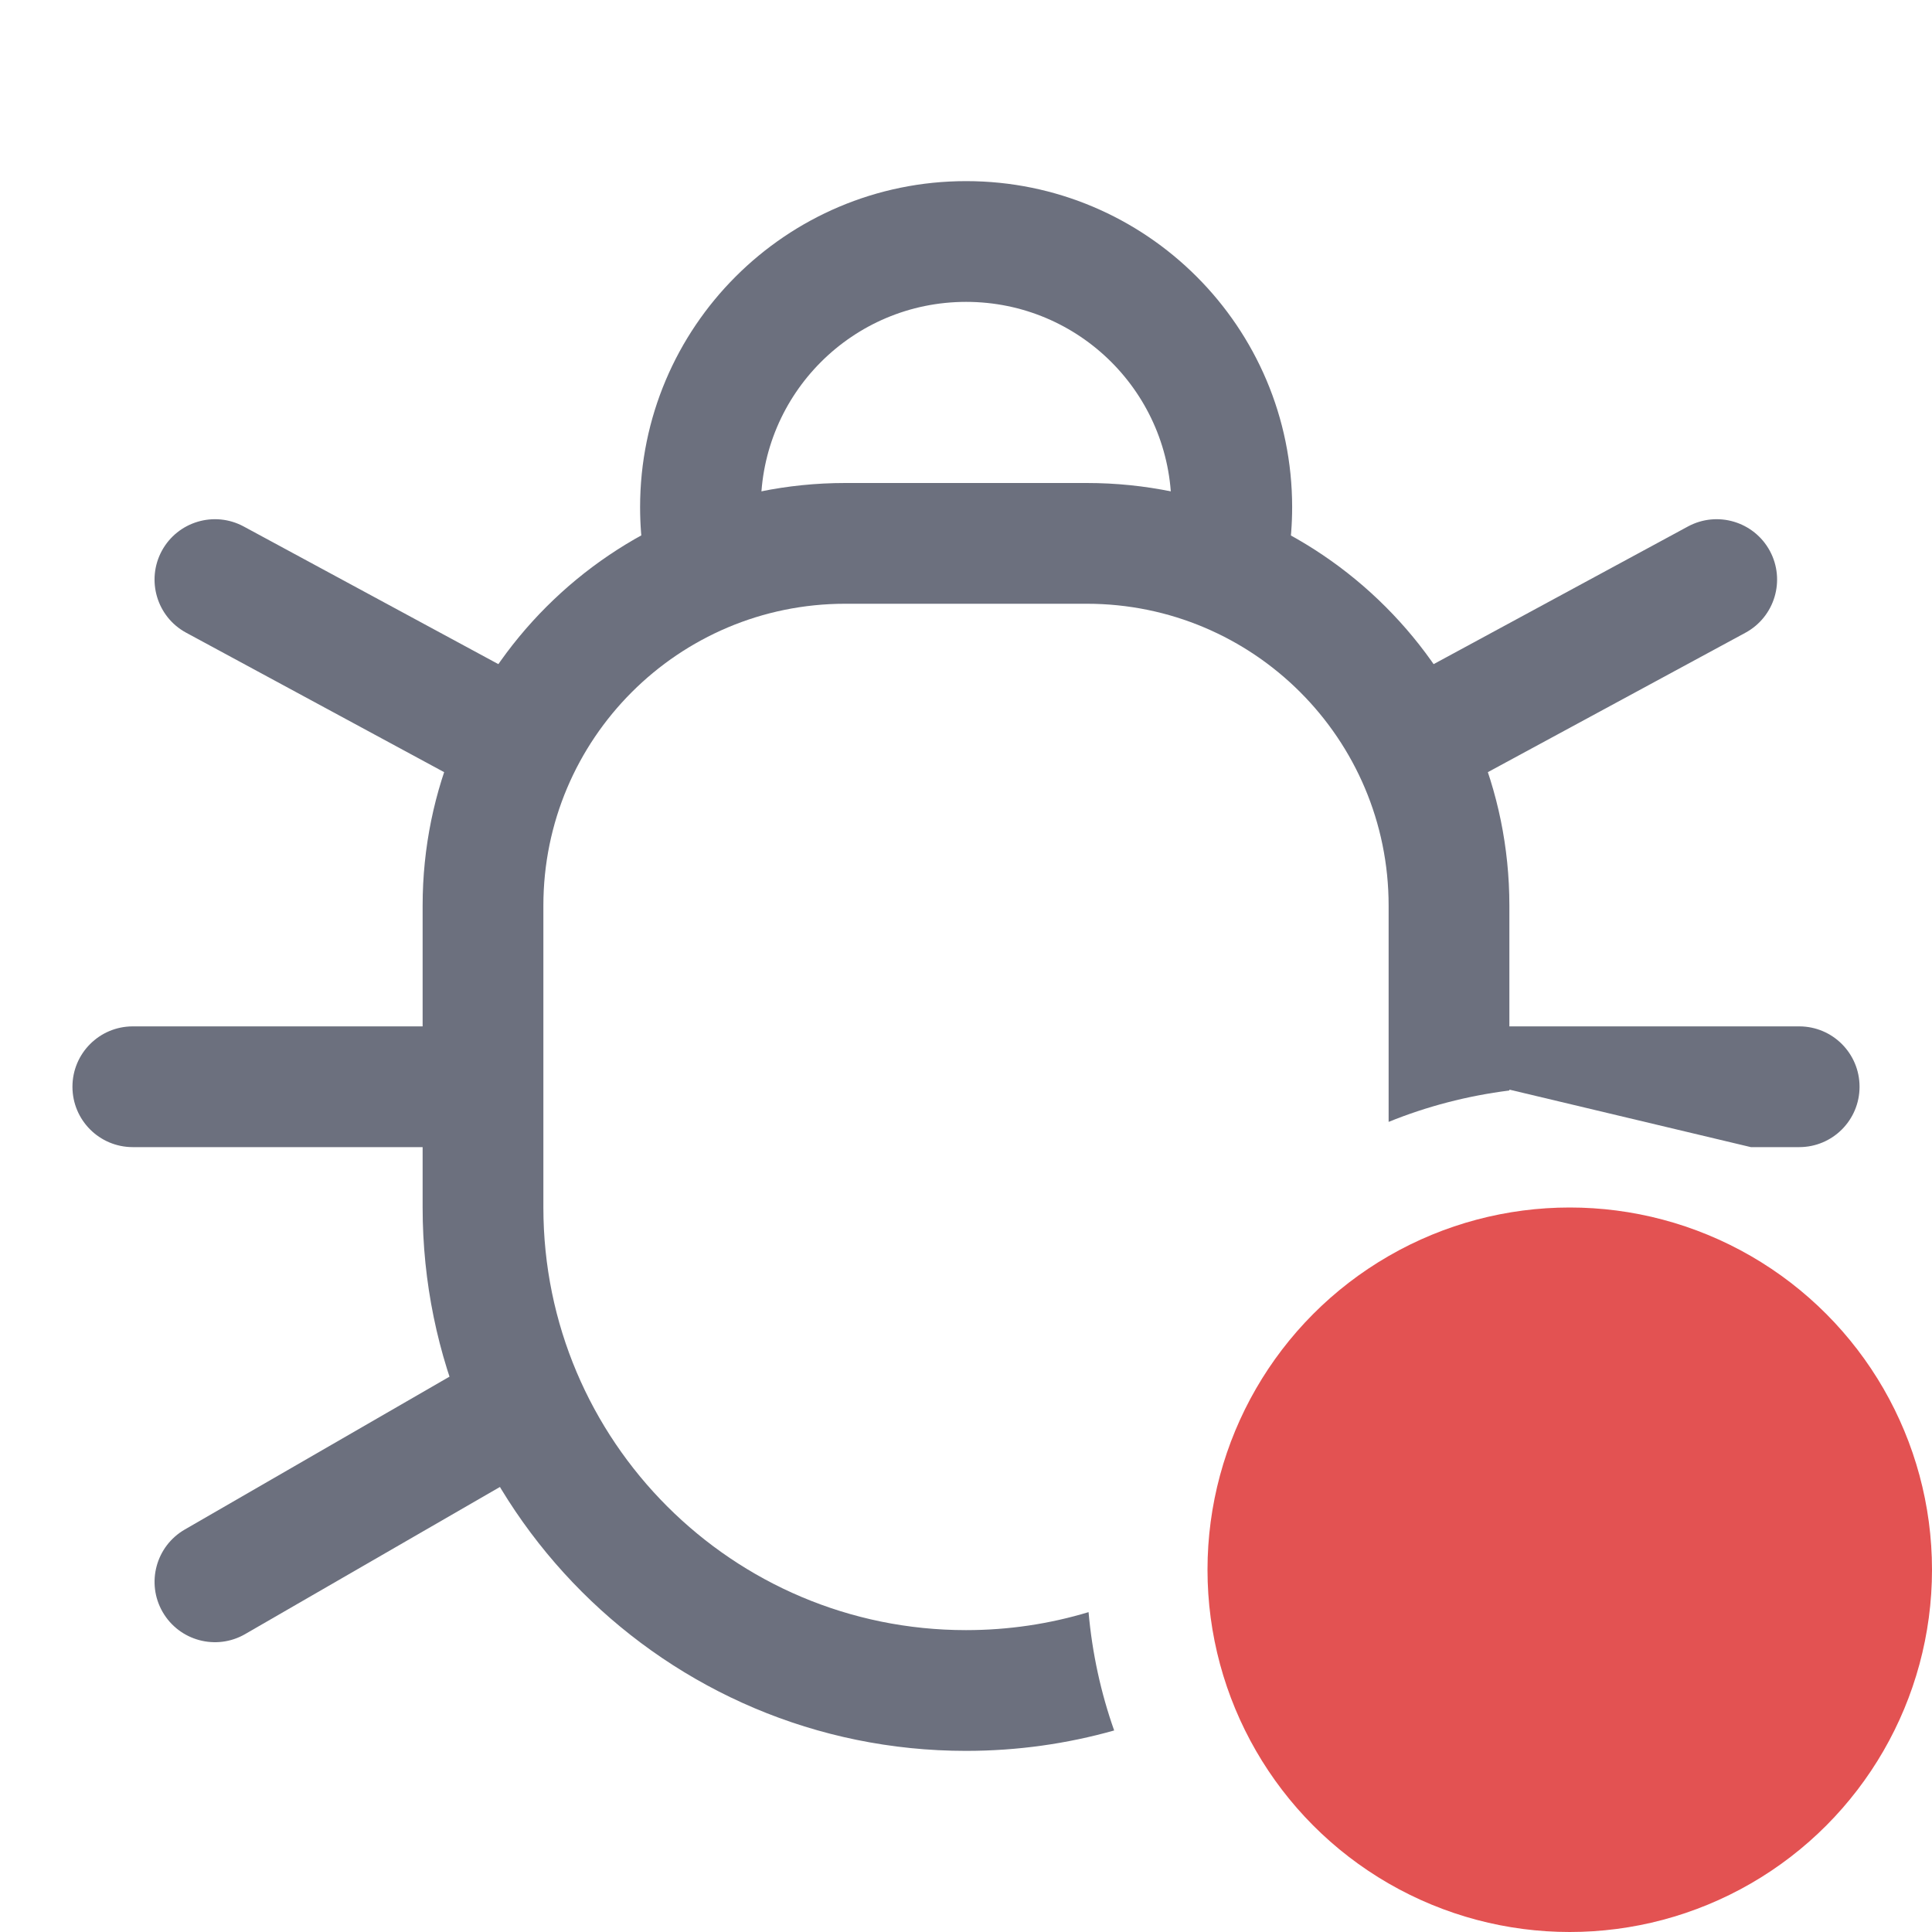 <svg width="16" height="16" viewBox="0 0 16 16" fill="none" xmlns="http://www.w3.org/2000/svg">
<path d="M12.4 8.5L14.9 8.5C15.177 8.5 15.4 8.724 15.4 9C15.4 9.276 15.177 9.5 14.9 9.5L14.5 9.5L12.4 9L12.4 8.5Z" fill="#6C707E"/>
<path fill-rule="evenodd" clip-rule="evenodd" d="M14.455 5.24L12.238 6.44L11.762 5.56L13.979 4.36C14.222 4.229 14.525 4.319 14.657 4.562C14.788 4.805 14.698 5.108 14.455 5.24Z" fill="#6C707E"/>
<path fill-rule="evenodd" clip-rule="evenodd" d="M2.03 13.533L4.25 12.251L3.75 11.385L1.53 12.667C1.291 12.805 1.209 13.111 1.347 13.35C1.485 13.589 1.791 13.671 2.03 13.533Z" fill="#6C707E"/>
<path fill-rule="evenodd" clip-rule="evenodd" d="M1.1 9.5L3.6 9.5L3.6 8.5L1.1 8.5C0.823 8.5 0.6 8.724 0.6 9C0.6 9.276 0.823 9.5 1.1 9.5Z" fill="#6C707E"/>
<path fill-rule="evenodd" clip-rule="evenodd" d="M1.542 5.24L3.762 6.44L4.238 5.56L2.018 4.36C1.775 4.229 1.472 4.319 1.34 4.562C1.209 4.805 1.299 5.109 1.542 5.24Z" fill="#6C707E"/>
<path fill-rule="evenodd" clip-rule="evenodd" d="M6.301 4.2C6.301 3.261 7.062 2.5 8.001 2.5C8.94 2.5 9.701 3.261 9.701 4.2C9.701 4.489 9.629 4.762 9.501 5H10.5C10.527 5 10.553 5.001 10.58 5.002C10.658 4.748 10.701 4.479 10.701 4.2C10.701 2.709 9.492 1.5 8.001 1.5C6.51 1.5 5.301 2.709 5.301 4.2C5.301 4.479 5.343 4.748 5.422 5.002C5.448 5 5.474 5 5.5 5H6.5C6.373 4.762 6.301 4.489 6.301 4.2Z" fill="#6C707E"/>
<path fill-rule="evenodd" clip-rule="evenodd" d="M7 4C5.067 4 3.5 5.567 3.5 7.5V10C3.5 12.485 5.515 14.5 8 14.5C8.425 14.5 8.837 14.441 9.227 14.331C9.117 14.02 9.045 13.691 9.015 13.351C8.694 13.448 8.353 13.5 8 13.5C6.067 13.5 4.5 11.933 4.5 10V7.5C4.5 6.119 5.619 5 7 5H9C10.381 5 11.5 6.119 11.5 7.5V9.291C11.815 9.163 12.151 9.075 12.5 9.031V7.5C12.5 5.567 10.933 4 9 4H7Z" fill="#6C707E"/>
<circle cx="13" cy="13" r="3" fill="#E35252"/>
</svg>
